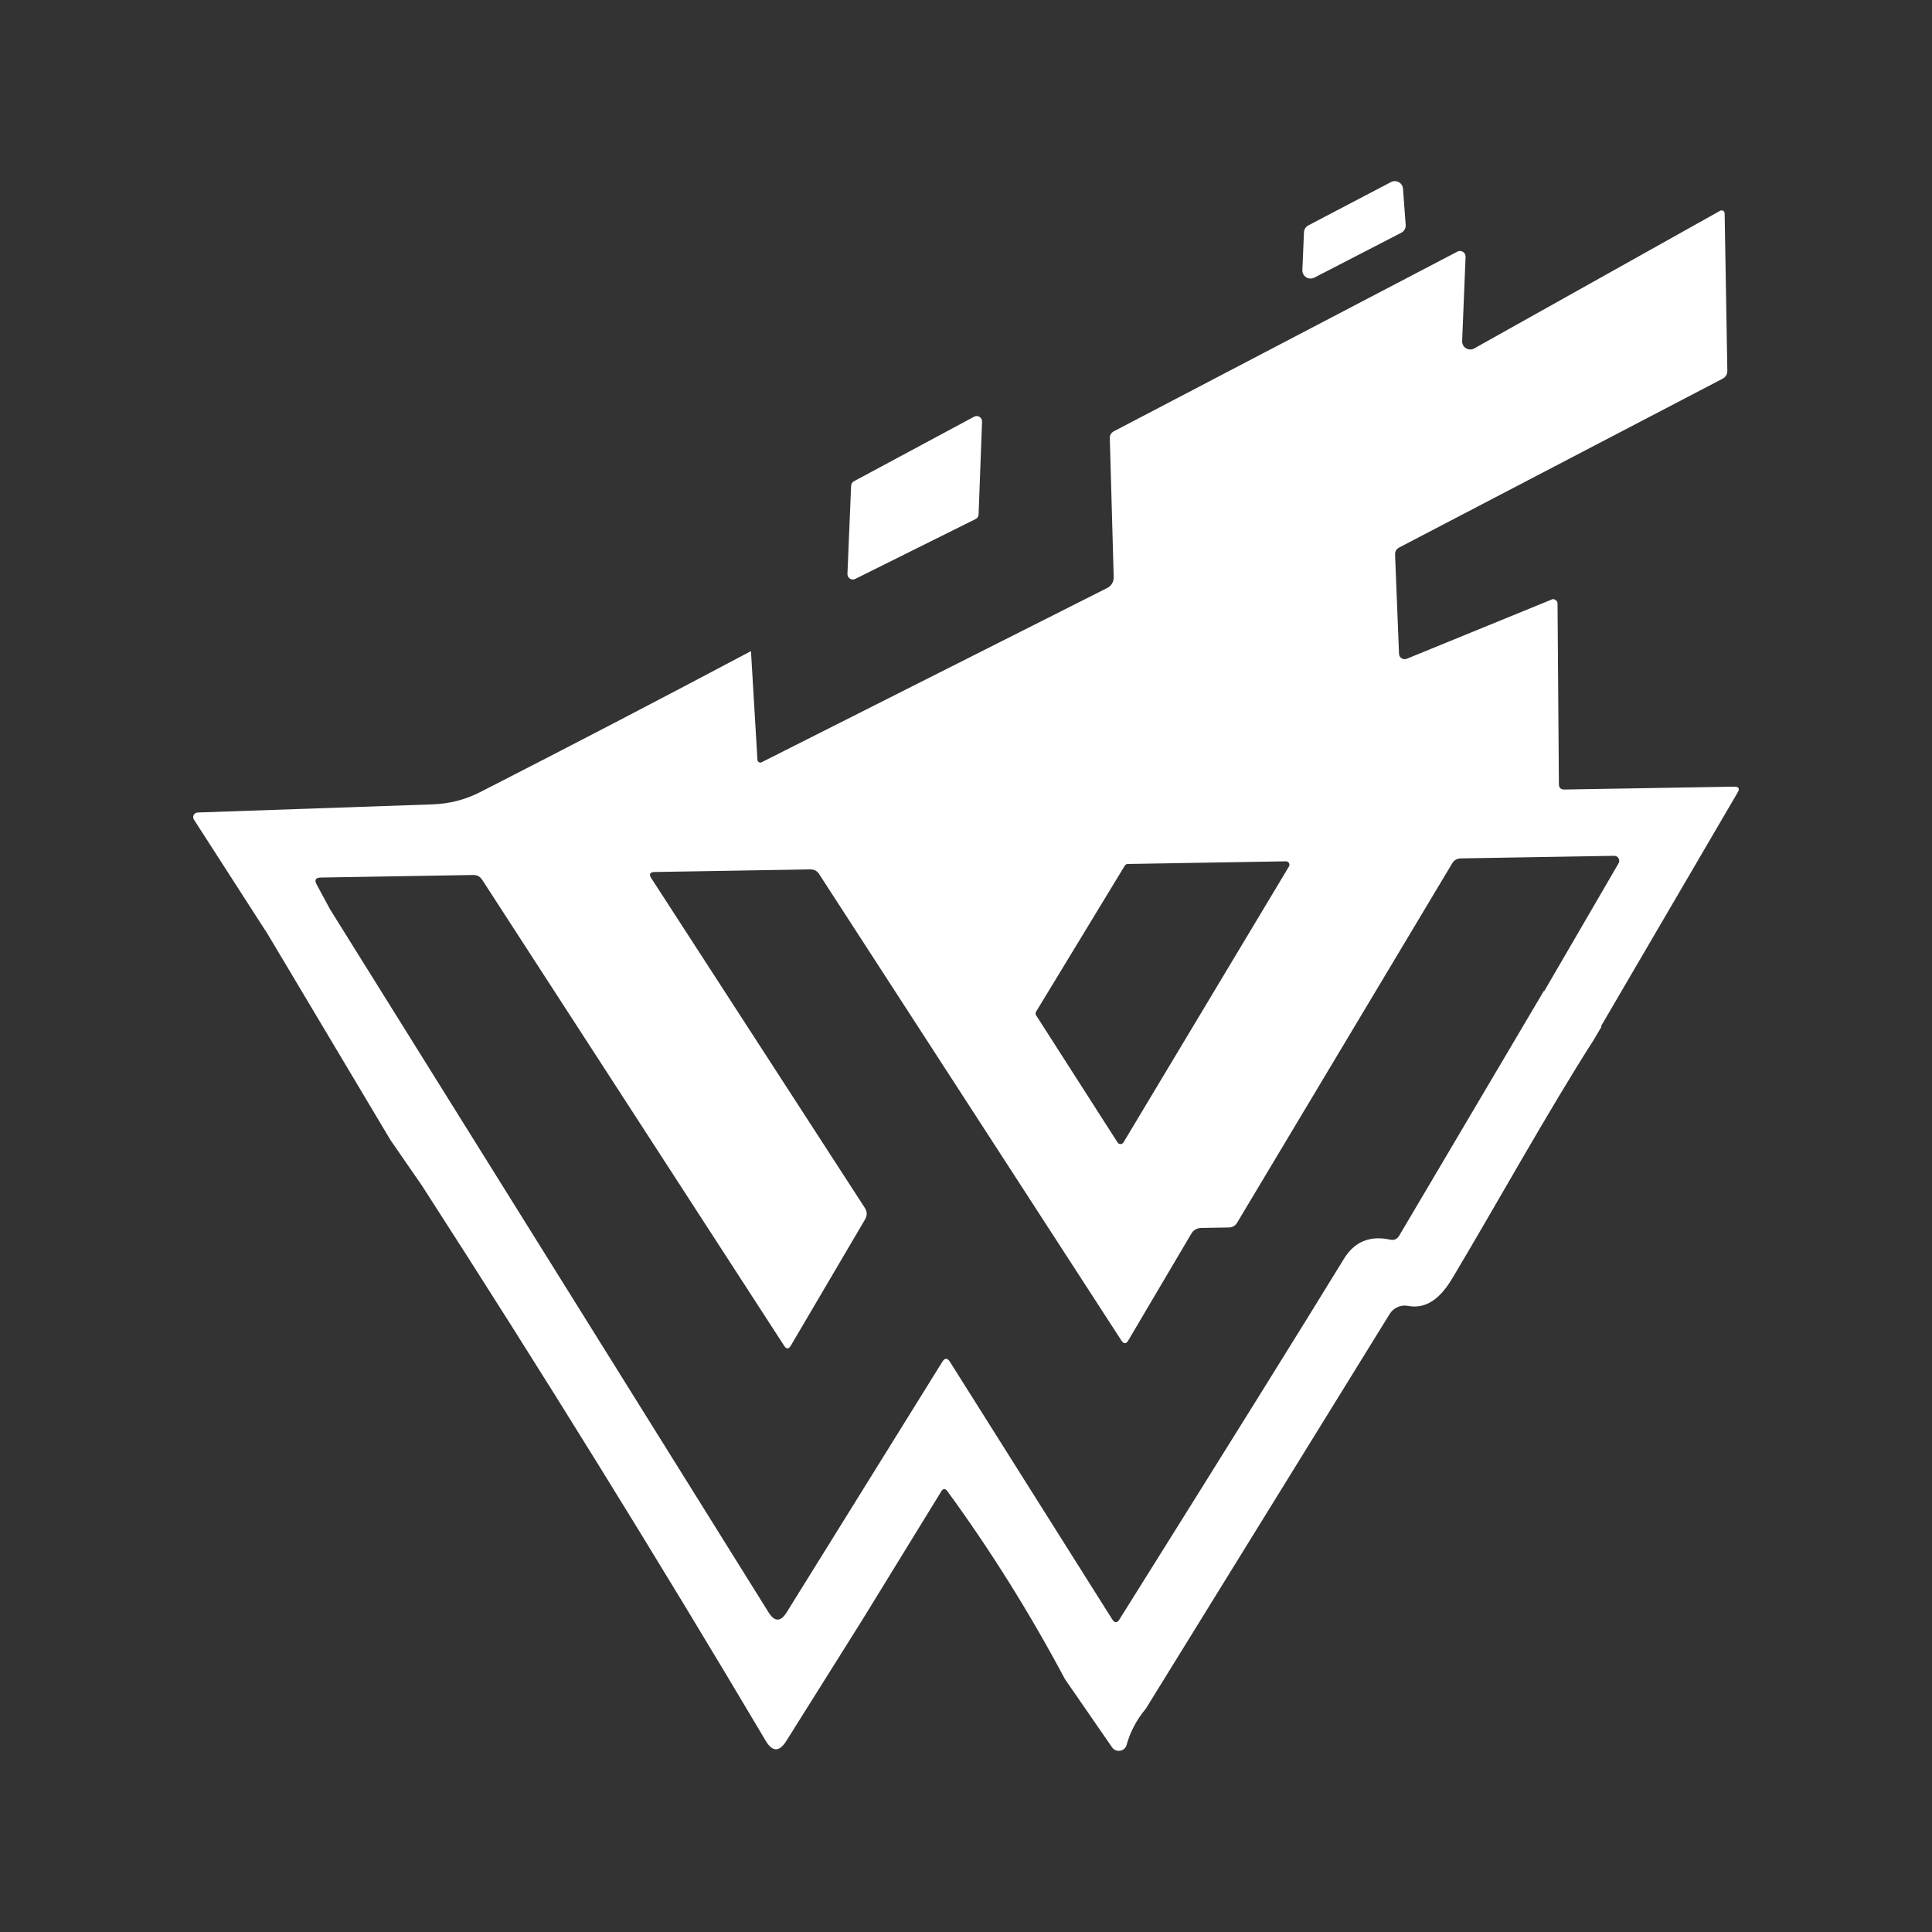 <svg width="160" height="160" viewBox="0 0 160 160" fill="none" xmlns="http://www.w3.org/2000/svg">
<rect x="0" y="0" width="160" height="160" fill="#333333" stroke="none"/>
<path d="M107.933 22.704C107.878 22.601 107.854 22.486 107.856 22.37L107.99 19.231C108.002 18.99 108.141 18.774 108.356 18.663L115.198 15.077C115.529 14.905 115.942 15.03 116.116 15.362C116.158 15.441 116.182 15.53 116.19 15.621L116.412 18.626C116.432 18.897 116.289 19.153 116.046 19.276L108.848 22.992C108.514 23.164 108.103 23.037 107.93 22.704H107.933ZM143.903 65.631L132.578 85.003C132.597 85.008 132.615 85.015 132.634 85.018L131.999 86.095C128.213 92.001 123.885 99.827 120.285 105.846C119.427 107.287 118.272 108.471 116.6 108.148C116.009 108.035 115.406 108.301 115.089 108.815L94.891 141.509C94.134 142.409 93.602 143.413 93.298 144.514C93.197 144.869 92.826 145.075 92.47 144.974C92.319 144.933 92.188 144.839 92.099 144.711L88.199 139.064C85.261 133.549 82.014 128.362 78.461 123.499C78.275 123.251 78.102 123.258 77.942 123.526L71.379 134.208L65.12 144.178C64.536 145.107 63.962 145.1 63.404 144.15C54.377 128.93 44.892 113.609 34.943 98.187L32.332 94.406L21.995 77.07L21.983 77.075L16.058 67.871C15.946 67.692 16.001 67.456 16.181 67.345C16.238 67.311 16.302 67.291 16.369 67.288C22.875 67.067 29.359 66.841 35.819 66.614C37.218 66.568 38.536 66.228 39.773 65.596C47.273 61.764 54.746 57.873 62.192 53.923L62.728 62.925C62.736 63.058 62.852 63.159 62.983 63.151C63.018 63.151 63.05 63.139 63.08 63.124L91.693 48.696C92.03 48.526 92.24 48.182 92.232 47.805L91.911 36.301C91.901 36.036 92.017 35.837 92.26 35.709L120.695 20.838C120.923 20.72 121.205 20.811 121.321 21.037C121.358 21.106 121.375 21.184 121.373 21.263L121.089 28.241C121.069 28.61 121.353 28.922 121.722 28.942C121.85 28.95 121.979 28.918 122.09 28.854L142.459 17.453C142.58 17.387 142.734 17.431 142.798 17.552C142.815 17.586 142.828 17.623 142.828 17.66L143.05 30.689C143.055 30.996 142.919 31.225 142.642 31.372L115.873 45.343C115.636 45.471 115.525 45.666 115.534 45.926L115.861 54.149C115.873 54.405 116.088 54.601 116.346 54.592C116.4 54.592 116.452 54.577 116.501 54.557L128.465 49.667C128.571 49.589 128.693 49.599 128.831 49.697C128.94 49.766 128.992 49.867 128.989 49.997L129.101 64.947C129.106 65.242 129.256 65.389 129.556 65.385L143.619 65.148C144 65.141 144.096 65.303 143.903 65.633V65.631ZM85.803 84.078L92.556 94.62C92.643 94.751 92.821 94.787 92.952 94.701C92.987 94.679 93.016 94.647 93.039 94.613L106.743 71.763C106.825 71.627 106.78 71.453 106.647 71.371C106.602 71.344 106.548 71.33 106.496 71.33L93.39 71.551C93.291 71.551 93.202 71.605 93.15 71.689L85.808 83.775C85.749 83.867 85.746 83.985 85.803 84.078ZM133.886 70.929C133.821 70.892 133.747 70.872 133.673 70.875L120.977 71.089C120.668 71.094 120.431 71.229 120.268 71.492L102.458 101.251C102.302 101.515 102.067 101.65 101.758 101.655L99.488 101.694C99.112 101.702 98.833 101.866 98.647 102.189L93.449 110.994C93.264 111.311 93.071 111.319 92.868 111.014L67.842 72.395C67.672 72.124 67.424 71.994 67.103 71.999L54.219 72.215C53.814 72.222 53.722 72.395 53.942 72.737L71.621 100.031C71.824 100.349 71.829 100.669 71.638 100.991L65.493 111.439C65.313 111.739 65.13 111.742 64.939 111.449L39.931 72.859C39.753 72.589 39.503 72.459 39.182 72.463L26.567 72.675C26.132 72.682 26.018 72.877 26.229 73.258L27.327 75.295L63.651 133.532C64.15 134.331 64.652 134.329 65.152 133.522L78.036 112.782C78.243 112.445 78.456 112.445 78.671 112.782L92.111 134.11C92.314 134.425 92.514 134.425 92.71 134.11C101.837 119.542 108.029 109.592 111.291 104.262C112.161 102.833 113.44 102.299 115.126 102.661C115.443 102.732 115.688 102.631 115.861 102.358L127.864 82.049C127.859 82.073 127.874 82.086 127.872 82.108L134.042 71.497C134.158 71.295 134.086 71.042 133.886 70.926V70.929ZM70.832 47.941L80.793 42.987C80.941 42.916 81.038 42.768 81.043 42.606L81.329 34.912C81.329 34.833 81.312 34.757 81.275 34.688C81.156 34.471 80.884 34.393 80.669 34.511L70.718 39.856C70.58 39.932 70.491 40.072 70.486 40.23L70.182 47.523C70.177 47.601 70.194 47.68 70.231 47.751C70.345 47.97 70.615 48.054 70.835 47.941H70.832Z" fill="white"/>
</svg>

